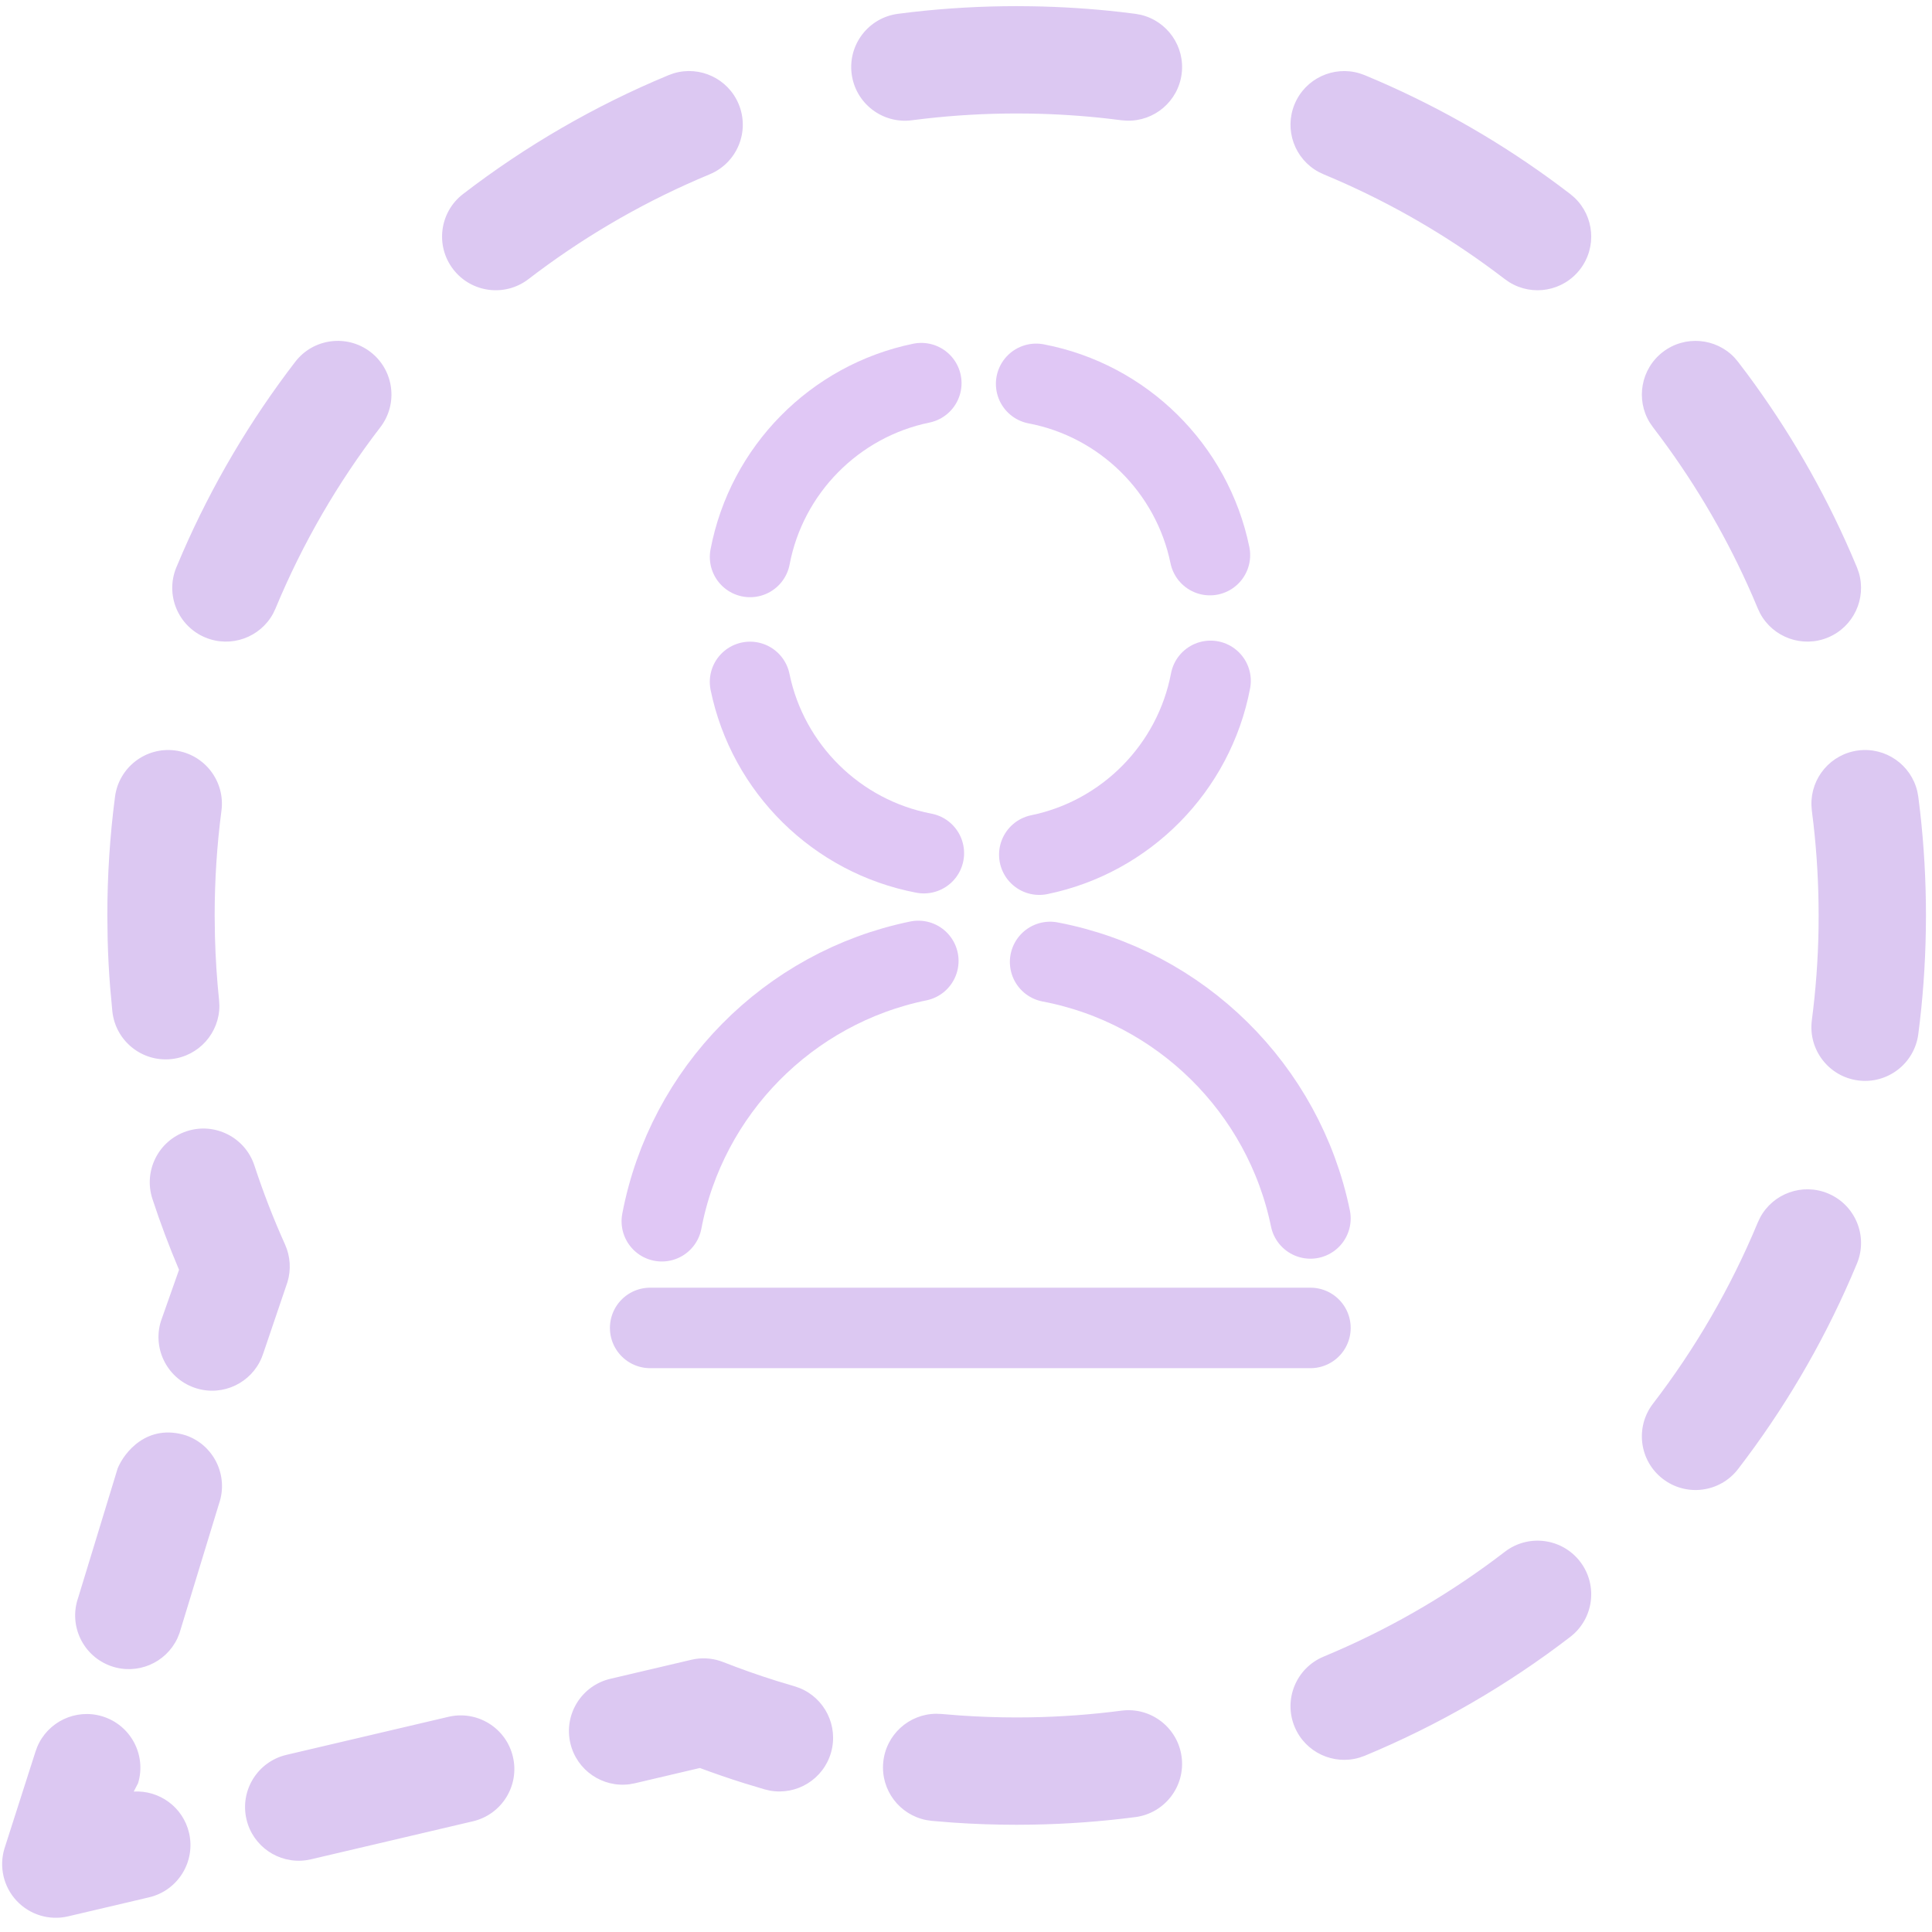 <svg width="72" height="72" viewBox="0 0 72 72" fill="none" xmlns="http://www.w3.org/2000/svg">
<path d="M38.614 14.305C41.86 14.923 44.426 17.458 45.09 20.687" stroke="#E0C7F5" stroke-width="3" stroke-linecap="round"/>
<path d="M27.953 20.756C28.57 17.51 31.105 14.943 34.334 14.279" stroke="#E0C7F5" stroke-width="3" stroke-linecap="round"/>
<path d="M45.114 25.374C44.496 28.62 41.961 31.187 38.732 31.851" stroke="#E0C7F5" stroke-width="3" stroke-linecap="round"/>
<path d="M34.429 31.795C31.183 31.178 28.616 28.643 27.952 25.413" stroke="#E0C7F5" stroke-width="3" stroke-linecap="round"/>
<path d="M1.385 65.107C1.774 64.171 2.817 63.663 3.809 63.962C4.866 64.281 5.465 65.397 5.146 66.454L4.984 66.766C5.937 66.711 6.819 67.344 7.045 68.304C7.297 69.379 6.63 70.456 5.555 70.708L2.537 71.417C1.842 71.581 1.111 71.36 0.622 70.839C0.133 70.318 -0.041 69.576 0.165 68.892L1.316 65.299L1.385 65.107ZM16.711 63.981C17.786 63.728 18.863 64.395 19.115 65.47C19.368 66.545 18.7 67.622 17.625 67.874L14.607 68.583L11.59 69.291L11.389 69.328C10.383 69.459 9.422 68.81 9.186 67.802C8.933 66.727 9.6 65.65 10.676 65.398L16.711 63.981ZM41.794 63.751C42.889 63.608 43.893 64.381 44.036 65.476C44.179 66.571 43.407 67.575 42.312 67.718C41.044 67.883 39.755 67.978 38.448 67.999L37.888 68.004C37.087 68.004 36.293 67.977 35.506 67.922L34.722 67.858L34.519 67.828C33.524 67.633 32.819 66.713 32.915 65.682C33.011 64.651 33.873 63.875 34.887 63.867L35.091 63.875L35.783 63.931C36.478 63.979 37.18 64.004 37.888 64.004L38.384 64C39.538 63.981 40.676 63.897 41.794 63.751ZM25.913 61.825C26.263 61.771 26.622 61.81 26.953 61.941C27.601 62.195 28.259 62.428 28.928 62.638L29.6 62.84L29.794 62.907C30.735 63.284 31.255 64.321 30.969 65.316C30.682 66.311 29.69 66.912 28.692 66.731L28.493 66.684L27.73 66.454C27.174 66.28 26.625 66.09 26.082 65.888L23.66 66.457L23.459 66.494C22.454 66.625 21.493 65.976 21.256 64.968C21.003 63.893 21.671 62.816 22.746 62.564L25.764 61.855L25.913 61.825ZM56.082 57.83C56.958 57.157 58.213 57.322 58.886 58.197C59.559 59.073 59.394 60.329 58.519 61.002C56.188 62.793 53.616 64.289 50.86 65.432L50.667 65.5C49.696 65.792 48.643 65.307 48.246 64.351C47.823 63.331 48.308 62.16 49.328 61.737L49.781 61.544C52.039 60.564 54.153 59.312 56.082 57.83ZM64.773 54.747C64.1 55.623 62.845 55.788 61.969 55.114C61.093 54.441 60.929 53.187 61.602 52.311L64.773 54.747ZM9.481 43.435C9.811 44.44 10.192 45.422 10.622 46.377C10.82 46.817 10.853 47.315 10.714 47.777L9.822 50.405L9.752 50.597C9.363 51.533 8.32 52.041 7.329 51.742C6.271 51.423 5.673 50.307 5.992 49.25L6.672 47.322C6.307 46.46 5.975 45.579 5.681 44.682L9.481 43.435ZM65.596 45.371C66.077 44.479 67.166 44.078 68.122 44.475C69.142 44.898 69.626 46.069 69.203 47.089L68.984 47.604C67.872 50.165 66.453 52.562 64.773 54.747L61.602 52.311C63.182 50.254 64.501 47.985 65.508 45.557L65.596 45.371ZM6.958 42.157C8.007 41.814 9.137 42.386 9.481 43.435L5.681 44.682C5.337 43.632 5.908 42.502 6.958 42.157ZM67.775 34.117C67.775 32.957 67.709 31.814 67.581 30.691L67.522 30.21L67.507 30.006C67.478 28.993 68.22 28.102 69.247 27.968C70.274 27.834 71.22 28.505 71.452 29.491L71.489 29.693L71.556 30.238C71.701 31.511 71.775 32.806 71.775 34.117L71.77 34.677C71.749 35.983 71.655 37.273 71.489 38.54C71.346 39.635 70.342 40.408 69.247 40.265C68.152 40.122 67.38 39.118 67.522 38.023C67.668 36.905 67.753 35.767 67.772 34.612L67.775 34.117ZM4 34.117C4 32.618 4.097 31.141 4.286 29.693C4.429 28.598 5.433 27.825 6.528 27.968C7.624 28.111 8.396 29.115 8.253 30.21C8.086 31.488 8 32.792 8 34.117L8.011 34.913C8.032 35.708 8.083 36.495 8.164 37.272L8.176 37.476C8.179 38.49 7.414 39.361 6.384 39.469C5.285 39.584 4.302 38.787 4.187 37.689L4.106 36.805C4.059 36.213 4.027 35.617 4.012 35.018L4 34.117ZM11.002 13.485C11.675 12.609 12.931 12.445 13.807 13.117C14.682 13.79 14.847 15.046 14.174 15.922C12.593 17.979 11.275 20.247 10.268 22.676L10.18 22.862C9.699 23.754 8.61 24.155 7.653 23.758C6.633 23.335 6.149 22.164 6.572 21.144L6.791 20.629C7.904 18.067 9.323 15.67 11.002 13.485ZM61.969 13.118C62.79 12.487 63.945 12.592 64.641 13.329L64.773 13.486L65.106 13.925C66.64 15.991 67.946 18.238 68.984 20.629L69.203 21.144L69.272 21.337C69.563 22.308 69.079 23.361 68.122 23.758C67.166 24.155 66.077 23.754 65.596 22.862L65.508 22.676L65.316 22.223C64.4 20.116 63.249 18.134 61.895 16.311L61.602 15.922L61.485 15.754C60.952 14.892 61.148 13.749 61.969 13.118ZM25.108 2.732C26.079 2.44 27.133 2.926 27.529 3.882C27.952 4.902 27.468 6.073 26.447 6.496L25.994 6.689C23.736 7.669 21.622 8.921 19.693 10.403C18.818 11.075 17.562 10.911 16.889 10.035C16.216 9.16 16.38 7.904 17.256 7.231C19.587 5.439 22.159 3.944 24.915 2.801L25.108 2.732ZM48.246 3.882C48.643 2.926 49.696 2.441 50.667 2.733L50.86 2.801L51.375 3.02C53.766 4.058 56.013 5.364 58.079 6.899L58.519 7.231L58.675 7.364C59.412 8.059 59.517 9.214 58.886 10.035C58.255 10.857 57.112 11.052 56.25 10.519L56.082 10.403L55.693 10.11C53.87 8.755 51.889 7.604 49.781 6.689L49.328 6.496L49.143 6.408C48.25 5.928 47.849 4.839 48.246 3.882ZM38.448 0.234C39.568 0.252 40.675 0.324 41.767 0.448L42.312 0.515L42.513 0.552C43.499 0.784 44.17 1.73 44.036 2.757C43.902 3.784 43.011 4.526 41.998 4.497L41.794 4.482L41.313 4.423C40.351 4.313 39.373 4.249 38.384 4.233L37.888 4.229C36.728 4.229 35.586 4.295 34.462 4.423L33.981 4.482C32.886 4.624 31.882 3.852 31.739 2.757C31.596 1.662 32.369 0.658 33.464 0.515L34.009 0.448C35.282 0.303 36.577 0.229 37.888 0.229L38.448 0.234Z" fill="#DCC8F2"/>
<path d="M8.161 56.042C8.525 54.999 7.975 53.858 6.933 53.494C5.486 53.038 4.631 54.123 4.385 54.722L2.913 59.543C2.549 60.586 3.099 61.727 4.141 62.091C5.119 62.433 6.183 61.971 6.612 61.053L6.689 60.863L8.161 56.042Z" fill="#DCC8F2"/>
<path d="M39.135 35.849C43.997 36.774 47.842 40.571 48.836 45.408" stroke="#E0C7F5" stroke-width="3" stroke-linecap="round"/>
<path d="M24.664 45.512C25.588 40.65 29.385 36.805 34.223 35.811" stroke="#E0C7F5" stroke-width="3" stroke-linecap="round"/>
<path d="M24.23 49.488H48.836" stroke="#DCC8F2" stroke-width="3" stroke-linecap="round"/>
</svg>

